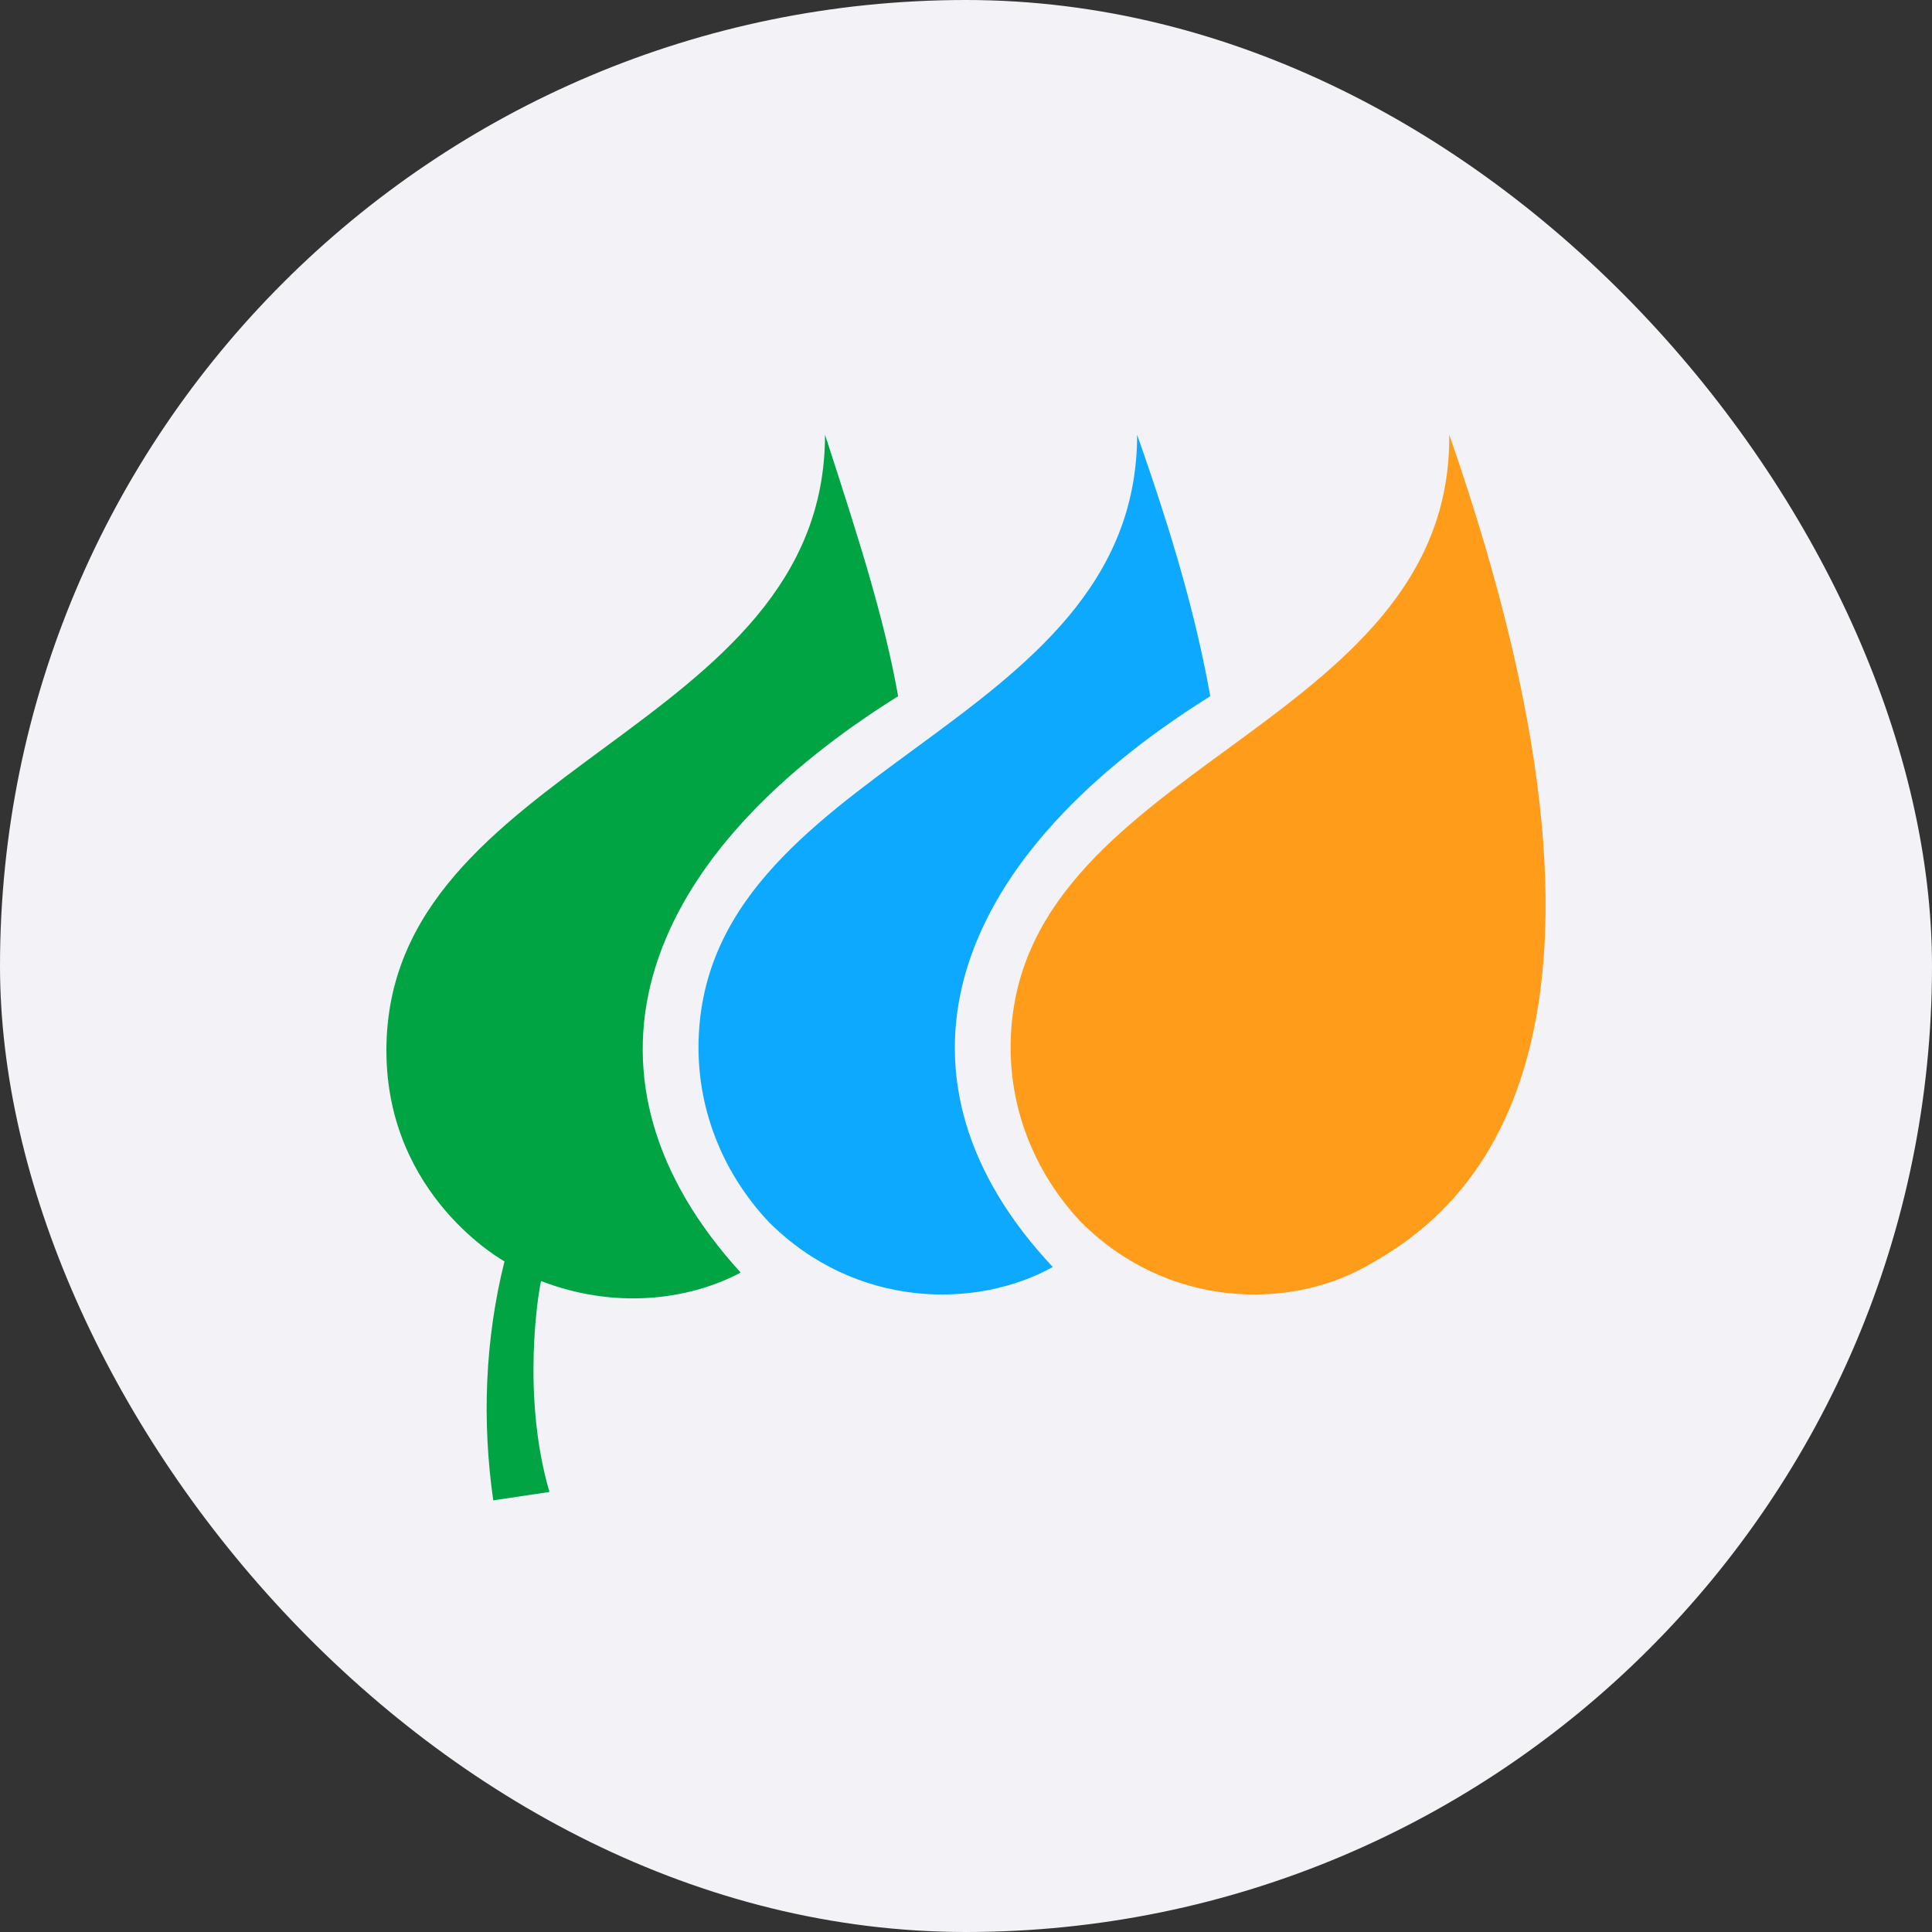 <svg width="40" height="40" viewBox="0 0 40 40" fill="none" xmlns="http://www.w3.org/2000/svg">
<rect x="0" y="0" width="40" height="40" fill="#333333" stroke="none"/>
<g clip-path="url(#clip0_312_2476)">
<path d="M0 0H40V40H0V0Z" fill="#F2F2F7"/>
<path d="M20.924 21.691C20.924 23.03 21.448 24.31 22.379 25.3C24.184 27.105 26.687 27.105 28.259 26.232C30.18 25.184 34.546 22.04 30.005 9C30.063 15.171 20.924 15.811 20.924 21.691Z" fill="#FF9C1A"/>
<path d="M25.057 14.414C24.766 12.784 24.3 11.154 23.543 9C23.543 15.171 14.462 15.811 14.462 21.691C14.462 23.03 14.986 24.31 15.917 25.3C17.722 27.105 20.225 27.105 21.797 26.232C18.188 22.389 19.468 17.907 25.057 14.414Z" fill="#0DA9FF"/>
<path d="M18.595 14.414C18.304 12.784 17.78 11.154 17.081 9C17.081 15.171 8 15.811 8 21.749C8 24.776 10.445 26.115 10.445 26.115C10.037 27.745 9.979 29.433 10.212 31.063L11.376 30.889C10.794 28.909 11.144 26.755 11.202 26.523C12.715 27.105 14.229 26.93 15.335 26.348C11.726 22.389 13.006 17.907 18.595 14.414Z" fill="#00A443"/>
</g>
<defs>
<clipPath id="clip0_312_2476">
<rect width="40" height="40" rx="20" fill="white"/>
</clipPath>
</defs>
</svg>
